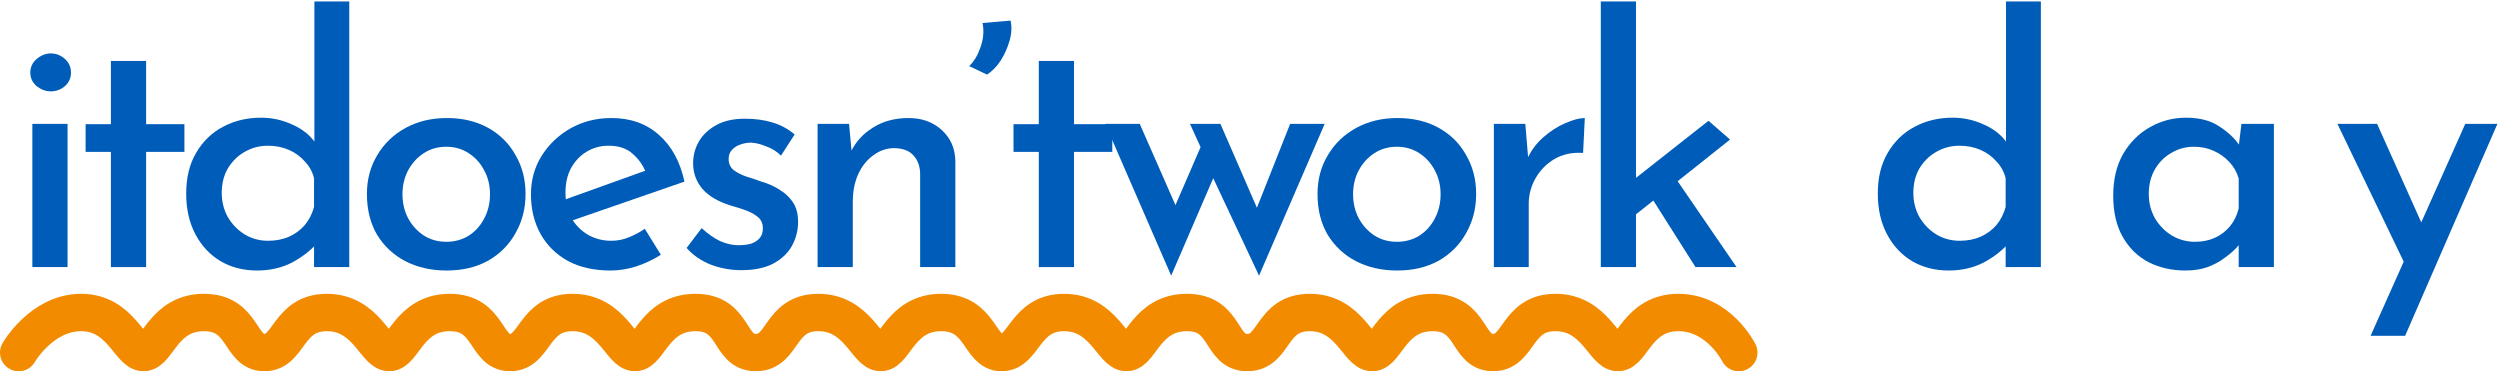 <svg width="936" height="139" viewBox="0 0 936 139" fill="none" xmlns="http://www.w3.org/2000/svg">
<path d="M7 132C7 132 15.602 117 30.374 117C45.146 117 48.496 132 53.748 132C59 132 61.228 117 76.374 117C91.52 117 89.5 132 99 132C108.5 132 107.602 117 122.374 117C137.146 117 140.496 132 145.748 132C151 132 153.228 117 168.374 117C183.52 117 181.5 132 191 132C200.5 132 199.602 117 214.374 117C229.146 117 232.496 132 237.748 132C243 132 245.228 117 260.374 117C275.52 117 272.5 132 283 132C293.5 132 291.602 117 306.374 117C321.146 117 324.496 132 329.748 132C335 132 337.228 117 352.374 117C367.52 117 366.5 132 375 132C383.5 132 383.602 117 398.374 117C413.146 117 416.496 132 421.748 132C427 132 429.228 117 444.374 117C459.52 117 456.5 132 467 132C477.5 132 475.602 117 490.374 117C505.146 117 508.496 132 513.748 132C519 132 521.228 117 536.374 117C551.52 117 549 132 559 132C569 132 567.602 117 582.374 117C597.146 117 600.496 132 605.748 132C611 132 613.228 117 628.374 117C643.52 117 651 132 651 132" stroke="#F38B00" stroke-width="14" stroke-linecap="round"/>
<path d="M12.112 46.368H25.296V100H12.112V46.368ZM11.344 27.168C11.344 25.12 12.155 23.413 13.776 22.048C15.397 20.683 17.147 20 19.024 20C20.987 20 22.736 20.683 24.272 22.048C25.808 23.413 26.576 25.12 26.576 27.168C26.576 29.216 25.808 30.923 24.272 32.288C22.736 33.568 20.987 34.208 19.024 34.208C17.147 34.208 15.397 33.568 13.776 32.288C12.155 30.923 11.344 29.216 11.344 27.168Z" fill="#005CB9"/>
<path d="M41.522 22.816H54.706V46.496H69.042V56.864H54.706V100H41.522V56.864H32.05V46.496H41.522V22.816Z" fill="#005CB9"/>
<path d="M96.205 101.28C91.17 101.28 86.648 100.128 82.637 97.824C78.626 95.435 75.469 92.064 73.165 87.712C70.861 83.36 69.709 78.283 69.709 72.48C69.709 66.507 70.946 61.429 73.421 57.248C75.896 52.981 79.224 49.739 83.405 47.52C87.672 45.216 92.45 44.064 97.741 44.064C101.837 44.064 105.72 44.917 109.389 46.624C113.144 48.245 116.045 50.549 118.093 53.536L117.709 58.016V0.544H130.765V100H117.581V87.328L118.989 90.784C116.344 93.771 113.101 96.288 109.261 98.336C105.421 100.299 101.069 101.28 96.205 101.28ZM100.301 90.144C103.288 90.144 105.933 89.632 108.237 88.608C110.541 87.584 112.504 86.133 114.125 84.256C115.746 82.293 116.898 80.032 117.581 77.472V66.72C116.984 64.331 115.832 62.24 114.125 60.448C112.504 58.571 110.498 57.12 108.109 56.096C105.72 55.072 103.117 54.56 100.301 54.56C97.144 54.56 94.242 55.328 91.597 56.864C89.037 58.315 86.946 60.363 85.325 63.008C83.789 65.653 83.021 68.725 83.021 72.224C83.021 75.552 83.789 78.581 85.325 81.312C86.946 84.043 89.08 86.219 91.725 87.84C94.37 89.376 97.229 90.144 100.301 90.144Z" fill="#005CB9"/>
<path d="M137.374 72.608C137.374 67.232 138.654 62.411 141.214 58.144C143.774 53.792 147.315 50.379 151.838 47.904C156.361 45.429 161.523 44.192 167.326 44.192C173.214 44.192 178.377 45.429 182.814 47.904C187.251 50.379 190.665 53.792 193.054 58.144C195.529 62.411 196.766 67.232 196.766 72.608C196.766 77.984 195.529 82.848 193.054 87.2C190.665 91.552 187.251 95.008 182.814 97.568C178.377 100.043 173.171 101.28 167.198 101.28C161.481 101.28 156.361 100.128 151.838 97.824C147.401 95.52 143.859 92.235 141.214 87.968C138.654 83.616 137.374 78.496 137.374 72.608ZM150.686 72.736C150.686 76.064 151.411 79.093 152.862 81.824C154.313 84.469 156.275 86.603 158.75 88.224C161.225 89.76 163.998 90.528 167.07 90.528C170.227 90.528 173.043 89.76 175.518 88.224C177.993 86.603 179.913 84.469 181.278 81.824C182.729 79.093 183.454 76.064 183.454 72.736C183.454 69.408 182.729 66.421 181.278 63.776C179.913 61.131 177.993 58.997 175.518 57.376C173.043 55.755 170.227 54.944 167.07 54.944C163.913 54.944 161.097 55.755 158.622 57.376C156.147 58.997 154.185 61.173 152.734 63.904C151.369 66.549 150.686 69.493 150.686 72.736Z" fill="#005CB9"/>
<path d="M228.613 101.28C222.384 101.28 217.05 100.085 212.613 97.696C208.176 95.221 204.762 91.851 202.373 87.584C199.984 83.232 198.789 78.283 198.789 72.736C198.789 67.445 200.112 62.667 202.757 58.4C205.488 54.048 209.114 50.592 213.637 48.032C218.245 45.472 223.322 44.192 228.869 44.192C236.037 44.192 241.968 46.283 246.661 50.464C251.44 54.645 254.64 60.491 256.261 68L212.613 83.104L209.541 75.424L244.485 62.88L241.797 64.544C240.773 61.899 239.152 59.595 236.933 57.632C234.714 55.584 231.685 54.56 227.845 54.56C224.773 54.56 222 55.328 219.525 56.864C217.136 58.315 215.216 60.363 213.765 63.008C212.4 65.568 211.717 68.597 211.717 72.096C211.717 75.68 212.442 78.837 213.893 81.568C215.429 84.213 217.477 86.304 220.037 87.84C222.682 89.376 225.626 90.144 228.869 90.144C231.173 90.144 233.349 89.717 235.397 88.864C237.53 88.011 239.536 86.944 241.413 85.664L247.429 95.392C244.613 97.184 241.541 98.635 238.213 99.744C234.97 100.768 231.77 101.28 228.613 101.28Z" fill="#005CB9"/>
<path d="M277.553 101.152C273.628 101.152 269.83 100.469 266.161 99.104C262.492 97.653 259.462 95.563 257.073 92.832L262.705 85.408C265.009 87.541 267.313 89.163 269.617 90.272C272.006 91.296 274.268 91.808 276.401 91.808C278.108 91.808 279.644 91.637 281.009 91.296C282.374 90.869 283.484 90.187 284.337 89.248C285.19 88.309 285.617 87.072 285.617 85.536C285.617 83.744 285.02 82.336 283.825 81.312C282.63 80.288 281.094 79.435 279.217 78.752C277.34 78.069 275.334 77.429 273.201 76.832C268.678 75.381 265.265 73.333 262.961 70.688C260.657 67.957 259.505 64.757 259.505 61.088C259.505 58.272 260.188 55.627 261.553 53.152C263.004 50.592 265.18 48.501 268.081 46.88C270.982 45.259 274.566 44.448 278.833 44.448C282.758 44.448 286.214 44.917 289.201 45.856C292.188 46.709 294.961 48.203 297.521 50.336L292.401 58.272C290.865 56.736 289.03 55.584 286.897 54.816C284.849 53.963 282.972 53.493 281.265 53.408C279.729 53.408 278.321 53.664 277.041 54.176C275.761 54.603 274.737 55.285 273.969 56.224C273.201 57.077 272.817 58.101 272.817 59.296C272.732 61.003 273.286 62.411 274.481 63.52C275.761 64.544 277.382 65.397 279.345 66.08C281.308 66.677 283.228 67.317 285.105 68C287.75 68.768 290.097 69.835 292.145 71.2C294.193 72.48 295.814 74.059 297.009 75.936C298.204 77.813 298.801 80.203 298.801 83.104C298.801 86.261 298.033 89.248 296.497 92.064C294.961 94.795 292.614 97.013 289.457 98.72C286.3 100.341 282.332 101.152 277.553 101.152Z" fill="#005CB9"/>
<path d="M317.878 46.368L319.03 58.656L318.518 56.992C320.31 53.152 323.083 50.08 326.838 47.776C330.593 45.387 335.03 44.192 340.15 44.192C345.185 44.192 349.323 45.685 352.566 48.672C355.894 51.659 357.601 55.541 357.686 60.32V100H344.502V64.928C344.417 62.197 343.606 59.979 342.07 58.272C340.534 56.48 338.145 55.541 334.902 55.456C332.001 55.456 329.355 56.352 326.966 58.144C324.577 59.851 322.699 62.197 321.334 65.184C319.969 68.171 319.286 71.627 319.286 75.552V100H306.102V46.368H317.878Z" fill="#005CB9"/>
<path d="M369.532 27.936L362.876 24.736C364.668 23.029 366.076 20.683 367.1 17.696C368.209 14.624 368.465 11.595 367.868 8.608L378.364 7.712C378.876 10.101 378.748 12.619 377.98 15.264C377.212 17.909 376.103 20.384 374.652 22.688C373.201 24.907 371.495 26.656 369.532 27.936Z" fill="#005CB9"/>
<path d="M388.927 22.816H402.111V46.496H416.447V56.864H402.111V100H388.927V56.864H379.455V46.496H388.927V22.816Z" fill="#005CB9"/>
<path d="M456.922 46.368L471.898 80.8L469.338 80.928L483.034 46.368H495.962L471.386 103.2L454.234 66.72L438.49 103.2L413.786 46.368H426.714L442.586 82.464L437.978 81.696L449.498 55.072L445.53 46.368H456.922Z" fill="#005CB9"/>
<path d="M493.279 72.608C493.279 67.232 494.559 62.411 497.119 58.144C499.679 53.792 503.22 50.379 507.743 47.904C512.266 45.429 517.428 44.192 523.231 44.192C529.119 44.192 534.282 45.429 538.719 47.904C543.156 50.379 546.57 53.792 548.959 58.144C551.434 62.411 552.671 67.232 552.671 72.608C552.671 77.984 551.434 82.848 548.959 87.2C546.57 91.552 543.156 95.008 538.719 97.568C534.282 100.043 529.076 101.28 523.103 101.28C517.386 101.28 512.266 100.128 507.743 97.824C503.306 95.52 499.764 92.235 497.119 87.968C494.559 83.616 493.279 78.496 493.279 72.608ZM506.591 72.736C506.591 76.064 507.316 79.093 508.767 81.824C510.218 84.469 512.18 86.603 514.655 88.224C517.13 89.76 519.903 90.528 522.975 90.528C526.132 90.528 528.948 89.76 531.423 88.224C533.898 86.603 535.818 84.469 537.183 81.824C538.634 79.093 539.359 76.064 539.359 72.736C539.359 69.408 538.634 66.421 537.183 63.776C535.818 61.131 533.898 58.997 531.423 57.376C528.948 55.755 526.132 54.944 522.975 54.944C519.818 54.944 517.002 55.755 514.527 57.376C512.052 58.997 510.09 61.173 508.639 63.904C507.274 66.549 506.591 69.493 506.591 72.736Z" fill="#005CB9"/>
<path d="M571.078 46.368L572.358 61.728L571.718 59.68C573.169 56.437 575.217 53.664 577.862 51.36C580.507 49.056 583.238 47.307 586.054 46.112C588.955 44.832 591.387 44.192 593.35 44.192L592.71 57.248C588.614 56.992 585.03 57.76 581.958 59.552C578.971 61.344 576.625 63.733 574.918 66.72C573.211 69.707 572.358 72.907 572.358 76.32V100H559.302V46.368H571.078Z" fill="#005CB9"/>
<path d="M599.342 100V0.544H612.526V100H599.342ZM625.582 64.16L650.158 100H634.798L616.878 71.712L625.582 64.16ZM608.43 83.488L607.15 70.816L639.662 45.216L647.726 52.256L608.43 83.488Z" fill="#005CB9"/>
<path d="M729.54 101.28C724.505 101.28 719.983 100.128 715.972 97.824C711.961 95.435 708.804 92.064 706.5 87.712C704.196 83.36 703.044 78.283 703.044 72.48C703.044 66.507 704.281 61.429 706.756 57.248C709.231 52.981 712.559 49.739 716.74 47.52C721.007 45.216 725.785 44.064 731.076 44.064C735.172 44.064 739.055 44.917 742.724 46.624C746.479 48.245 749.38 50.549 751.428 53.536L751.044 58.016V0.544H764.1V100H750.916V87.328L752.324 90.784C749.679 93.771 746.436 96.288 742.596 98.336C738.756 100.299 734.404 101.28 729.54 101.28ZM733.636 90.144C736.623 90.144 739.268 89.632 741.572 88.608C743.876 87.584 745.839 86.133 747.46 84.256C749.081 82.293 750.233 80.032 750.916 77.472V66.72C750.319 64.331 749.167 62.24 747.46 60.448C745.839 58.571 743.833 57.12 741.444 56.096C739.055 55.072 736.452 54.56 733.636 54.56C730.479 54.56 727.577 55.328 724.932 56.864C722.372 58.315 720.281 60.363 718.66 63.008C717.124 65.653 716.356 68.725 716.356 72.224C716.356 75.552 717.124 78.581 718.66 81.312C720.281 84.043 722.415 86.219 725.06 87.84C727.705 89.376 730.564 90.144 733.636 90.144Z" fill="#005CB9"/>
<path d="M818.197 101.28C813.162 101.28 808.597 100.256 804.501 98.208C800.405 96.075 797.162 92.917 794.773 88.736C792.384 84.555 791.189 79.392 791.189 73.248C791.189 67.189 792.426 61.984 794.901 57.632C797.461 53.28 800.789 49.952 804.885 47.648C809.066 45.259 813.589 44.064 818.453 44.064C823.573 44.064 827.754 45.173 830.997 47.392C834.325 49.525 836.928 52.043 838.805 54.944L837.909 56.992L839.189 46.368H851.349V100H838.165V86.56L839.573 89.76C839.232 90.443 838.506 91.424 837.397 92.704C836.288 93.899 834.794 95.179 832.917 96.544C831.125 97.909 828.992 99.061 826.517 100C824.128 100.853 821.354 101.28 818.197 101.28ZM821.781 90.528C824.597 90.528 827.114 90.016 829.333 88.992C831.552 87.968 833.429 86.517 834.965 84.64C836.501 82.763 837.568 80.544 838.165 77.984V66.848C837.482 64.459 836.33 62.411 834.709 60.704C833.088 58.912 831.125 57.504 828.821 56.48C826.602 55.456 824.128 54.944 821.397 54.944C818.325 54.944 815.509 55.712 812.949 57.248C810.389 58.699 808.341 60.747 806.805 63.392C805.269 66.037 804.501 69.109 804.501 72.608C804.501 75.936 805.269 78.965 806.805 81.696C808.426 84.427 810.56 86.603 813.205 88.224C815.85 89.76 818.709 90.528 821.781 90.528Z" fill="#005CB9"/>
<path d="M887.547 125.728L923.003 46.368H935.035L900.475 125.728H887.547ZM901.115 100.384L875.131 46.368H889.979L911.227 93.728L901.115 100.384Z" fill="#005CB9"/>
</svg>
